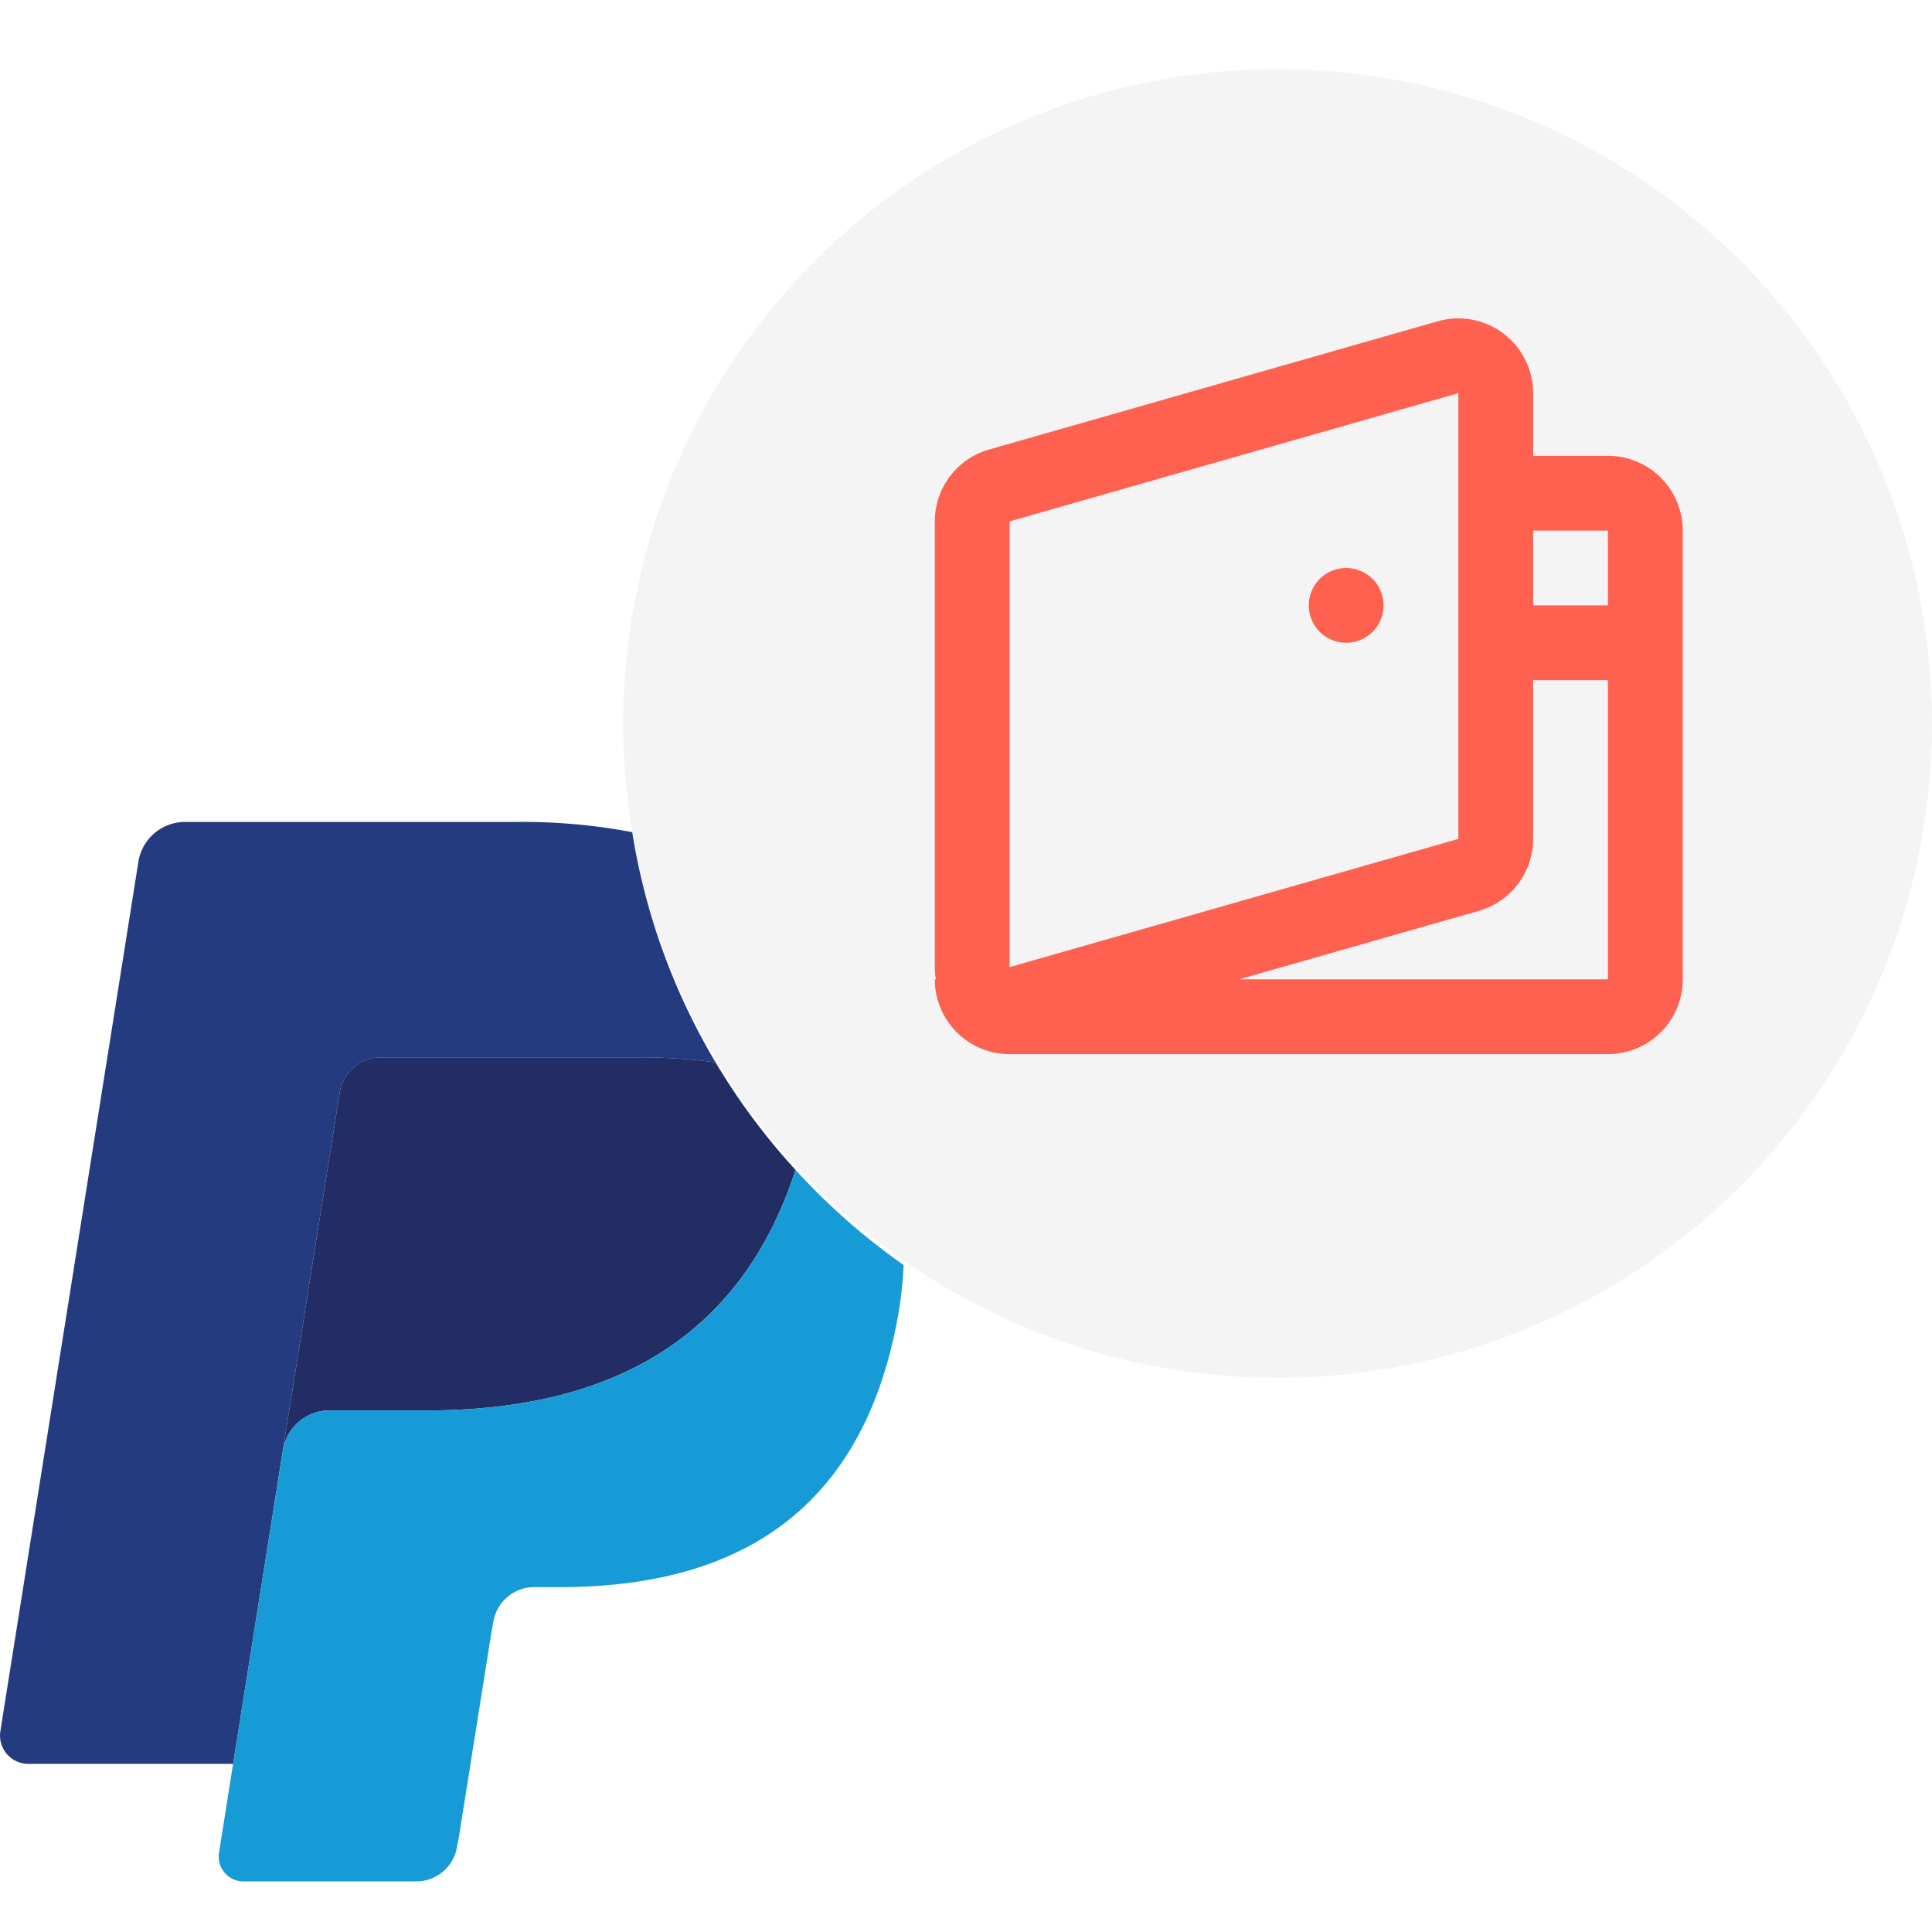 <svg id="f01c804e-258a-4f74-84ba-e3f671340bb7" data-name="Layer 1" xmlns="http://www.w3.org/2000/svg" viewBox="0 0 63 63"><path d="M20.616,27.136a19.295,19.295,0,0,0-3.765-.334H6.041a1.542,1.542,0,0,0-1.528,1.297L.012,56.451a.924.924,0,0,0,.916,1.067h6.674L9.277,46.958l1.803-11.342a1.353,1.353,0,0,1,1.335-1.134h8.475a18.029,18.029,0,0,1,2.446.163A21.166,21.166,0,0,1,20.616,27.136Z" fill="#253b80"/><path d="M23.334,34.643a18.067,18.067,0,0,0-2.445-.163H12.415a1.352,1.352,0,0,0-1.335,1.136L9.277,46.958l-.051.329A1.535,1.535,0,0,1,10.748,45.993h3.17c5.635,0,10.154-2.071,12.023-7.844A21.374,21.374,0,0,1,23.334,34.643Z" fill="#222d65"/><path d="M25.942,38.149C24.073,43.924,19.553,45.993,13.919,45.993H10.748A1.535,1.535,0,0,0,9.226,47.288L7.6,57.518l-.459,2.9a.808.808,0,0,0,.801.933H13.567a1.351,1.351,0,0,0,1.337-1.134l.055-.283,1.061-6.678.067-.366a1.351,1.351,0,0,1,1.337-1.136h.841c5.451,0,9.716-2.199,10.964-8.558a12.797,12.797,0,0,0,.237-1.945A21.425,21.425,0,0,1,25.942,38.149Z" fill="#179bd7"/><circle cx="41.661" cy="23.592" r="21.339" fill="#ccc" opacity="0.23"/><path d="M46.884,10.476a2.439,2.439,0,0,1,3.016,1.677,2.481,2.481,0,0,1,.094.669v2.042h2.439a2.438,2.438,0,0,1,2.439,2.439V31.935a2.438,2.438,0,0,1-2.439,2.439H32.922a2.438,2.438,0,0,1-2.439-2.439h.033a2.379,2.379,0,0,1-.033-.398V17.002a2.438,2.438,0,0,1,1.768-2.343ZM40.409,31.935H52.432V22.18h-2.439V19.741h2.439V17.302h-2.439V27.356a2.438,2.438,0,0,1-1.768,2.345ZM32.922,17.002V31.536L47.555,27.356V12.821ZM45.116,19.741a1.219,1.219,0,1,1-1.219-1.219A1.22,1.22,0,0,1,45.116,19.741Z" fill="#fe6150" fill-rule="evenodd"/></svg>